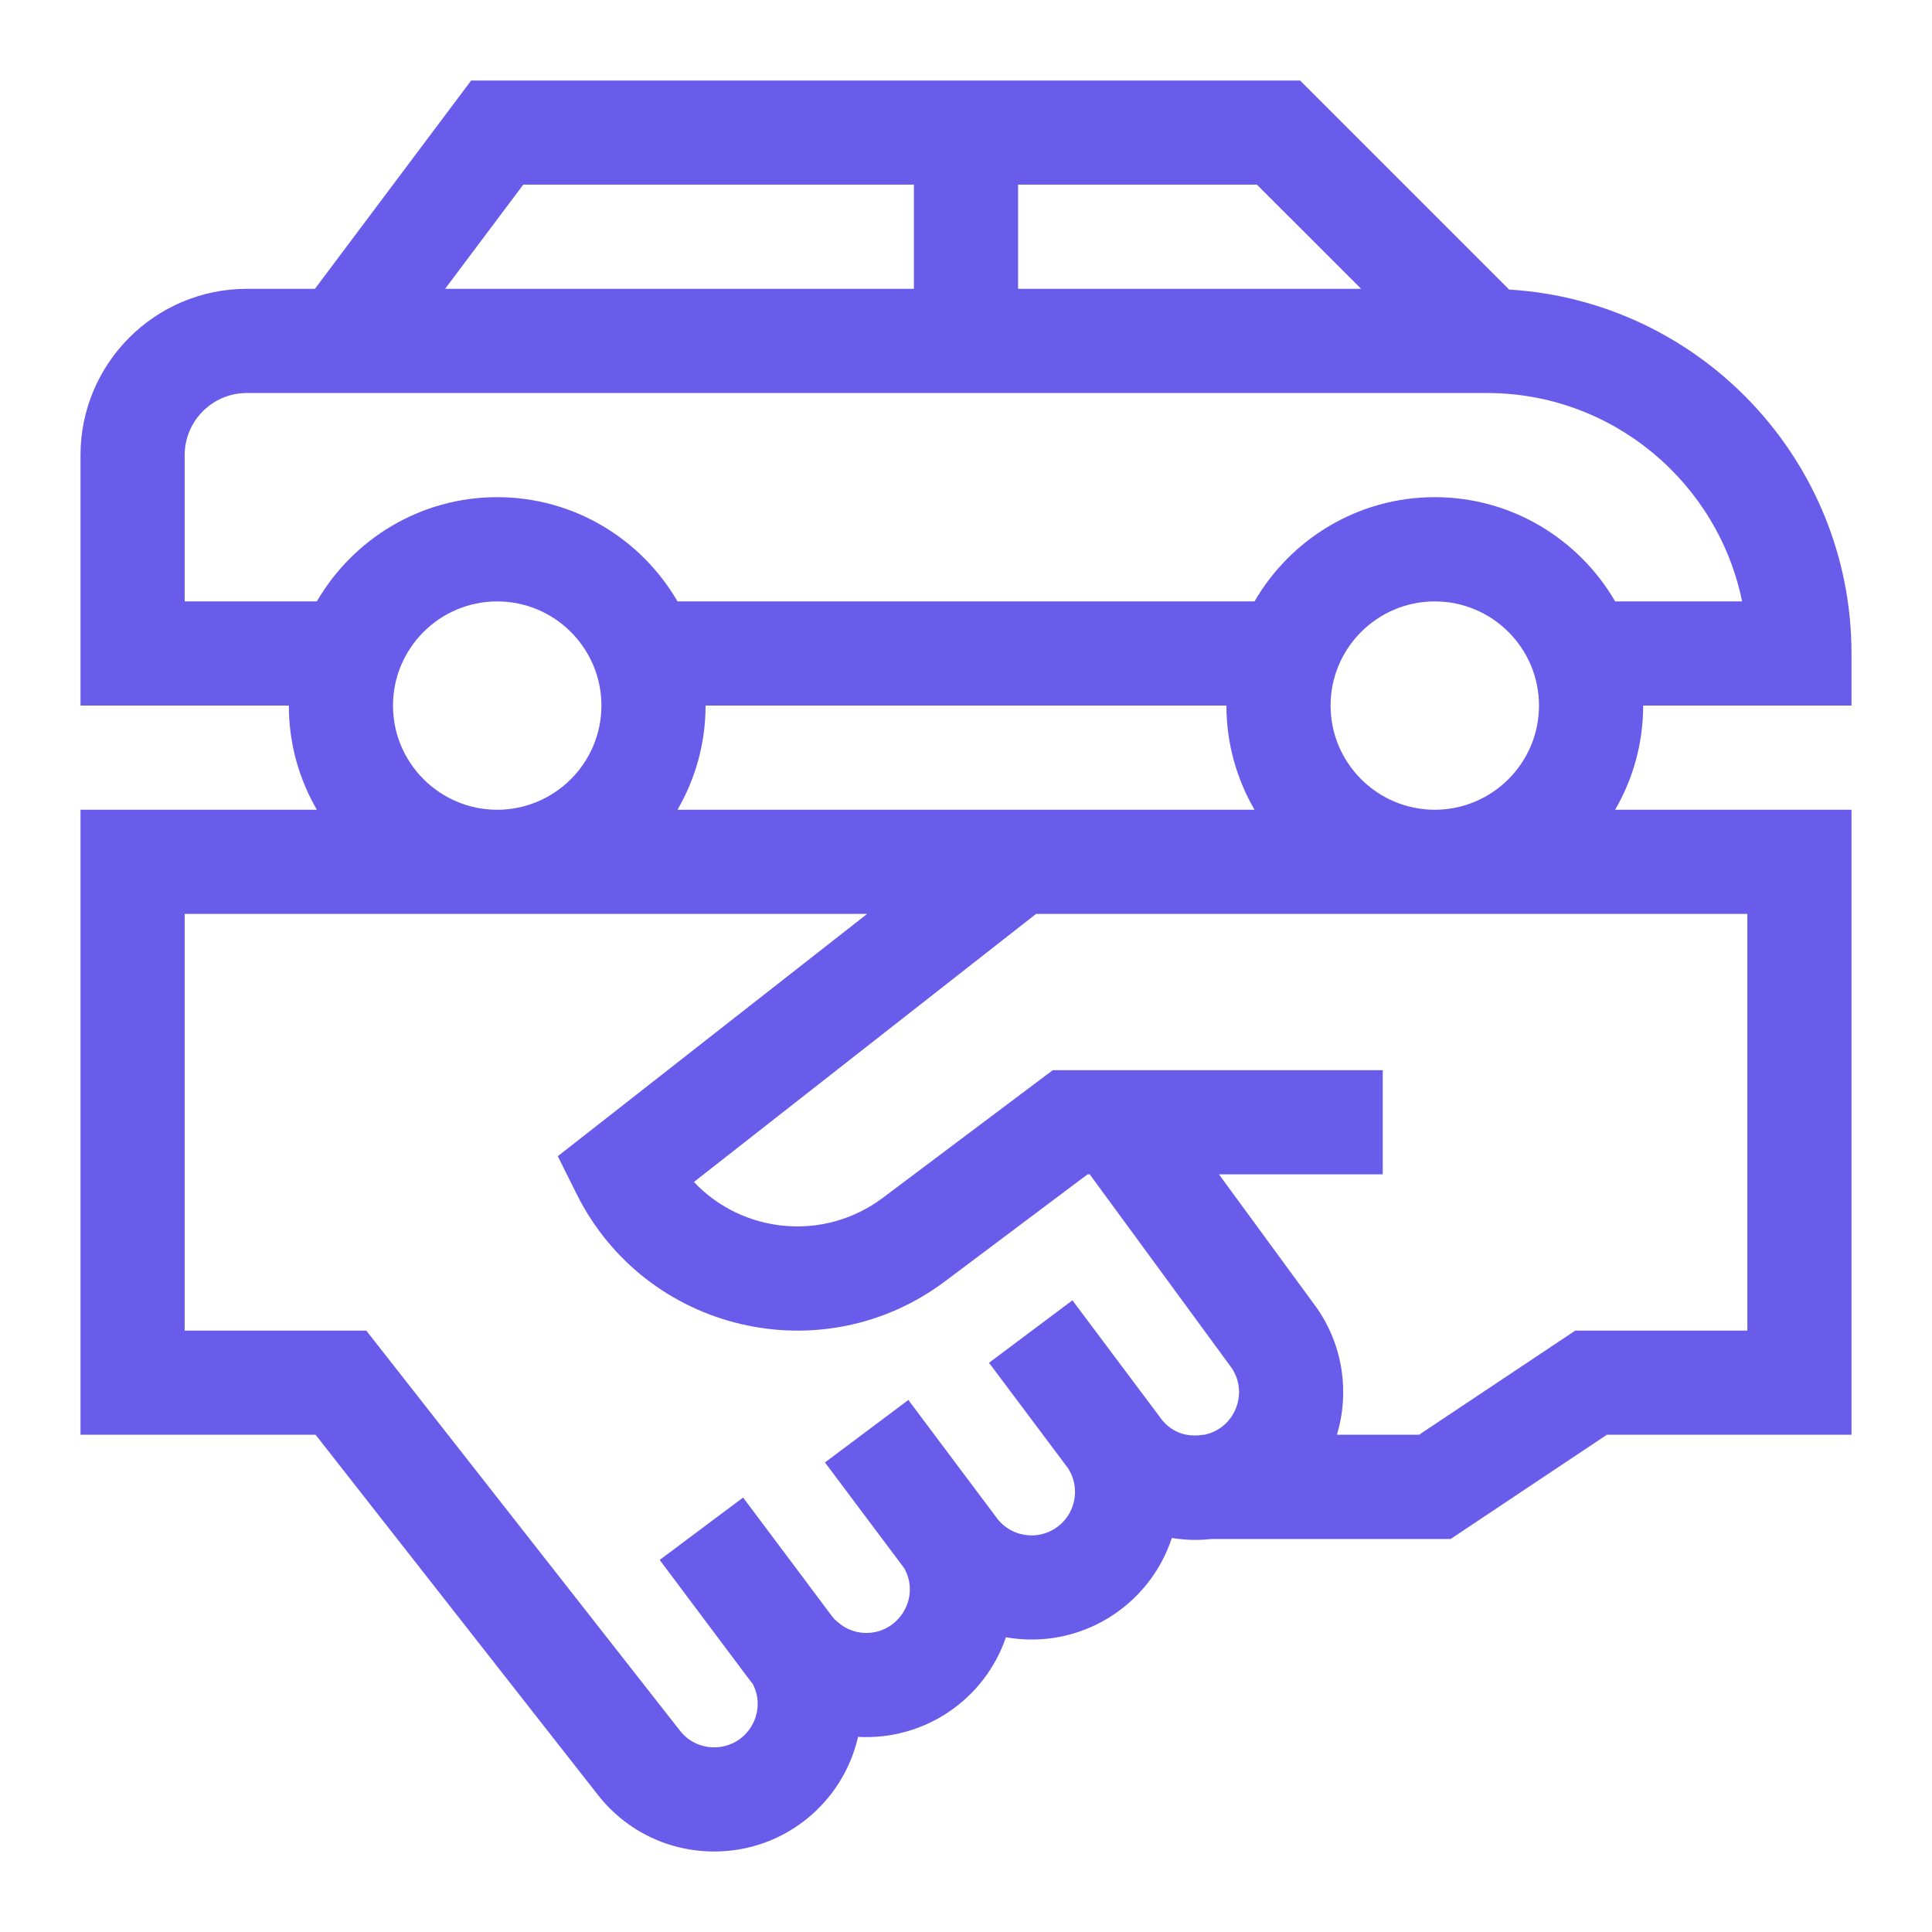 <svg width="24" height="24" viewBox="0 0 24 24" fill="none" xmlns="http://www.w3.org/2000/svg">
<path d="M23 8.765V8.118C23 5.713 21.116 3.74 18.747 3.597L16.15 1H5.853L3.912 3.588H3.066C1.927 3.588 1 4.515 1 5.654V8.765H3.588C3.588 9.236 3.715 9.678 3.936 10.059H1V17.823H3.92L7.428 22.298C7.778 22.744 8.305 23 8.872 23C9.744 23 10.472 22.394 10.659 21.576C11.477 21.622 12.229 21.119 12.496 20.339C13.407 20.499 14.276 19.96 14.557 19.105C14.727 19.133 14.888 19.136 15.052 19.118H18.02L19.961 17.823H23V10.059H20.064C20.285 9.678 20.412 9.236 20.412 8.765H23ZM16.909 3.588H12.647V2.294H15.614L16.909 3.588ZM6.5 2.294H11.353V3.588H5.529L6.5 2.294ZM4.882 8.765C4.882 8.051 5.463 7.471 6.176 7.471C6.89 7.471 7.471 8.051 7.471 8.765C7.471 9.478 6.89 10.059 6.176 10.059C5.463 10.059 4.882 9.478 4.882 8.765ZM8.765 8.765H15.235C15.235 9.236 15.363 9.678 15.584 10.059H8.416C8.637 9.678 8.765 9.236 8.765 8.765V8.765ZM14.43 17.633C14.371 17.553 14.329 17.498 14.321 17.486L14.321 17.487L13.322 16.153L12.286 16.929L13.266 18.237C13.405 18.449 13.378 18.732 13.198 18.913C12.969 19.144 12.593 19.121 12.393 18.871C12.389 18.867 11.39 17.532 11.284 17.391L10.248 18.167L11.234 19.483C11.441 19.857 11.151 20.309 10.73 20.284C10.513 20.271 10.404 20.142 10.374 20.122C10.327 20.073 10.399 20.159 9.231 18.603L8.195 19.378C9.45 21.053 9.3 20.855 9.35 20.916C9.538 21.274 9.278 21.706 8.872 21.706C8.705 21.706 8.549 21.631 8.447 21.499L4.55 16.529H2.294V11.353H10.772L6.929 14.363L7.165 14.836C8.02 16.546 10.214 17.062 11.741 15.916L13.51 14.588H13.537L15.299 16.992C15.516 17.312 15.333 17.748 14.96 17.823C14.932 17.82 14.644 17.9 14.43 17.633V17.633ZM21.706 16.529H19.569L17.628 17.823H16.608C16.765 17.302 16.687 16.721 16.358 16.248L15.142 14.588H17.177V13.294H13.078L10.965 14.881C10.236 15.427 9.228 15.326 8.62 14.683L12.87 11.353H21.706V16.529ZM16.529 8.765C16.529 8.051 17.11 7.471 17.823 7.471C18.537 7.471 19.118 8.051 19.118 8.765C19.118 9.478 18.537 10.059 17.823 10.059C17.11 10.059 16.529 9.478 16.529 8.765ZM17.823 6.176C16.868 6.176 16.032 6.698 15.584 7.471H8.416C7.968 6.698 7.132 6.176 6.176 6.176C5.221 6.176 4.385 6.698 3.936 7.471H2.294V5.654C2.294 5.229 2.64 4.882 3.066 4.882H18.203H18.471C20.033 4.882 21.34 5.996 21.641 7.471H20.064C19.615 6.698 18.779 6.176 17.823 6.176Z" fill="#695CEA"/>
</svg>
